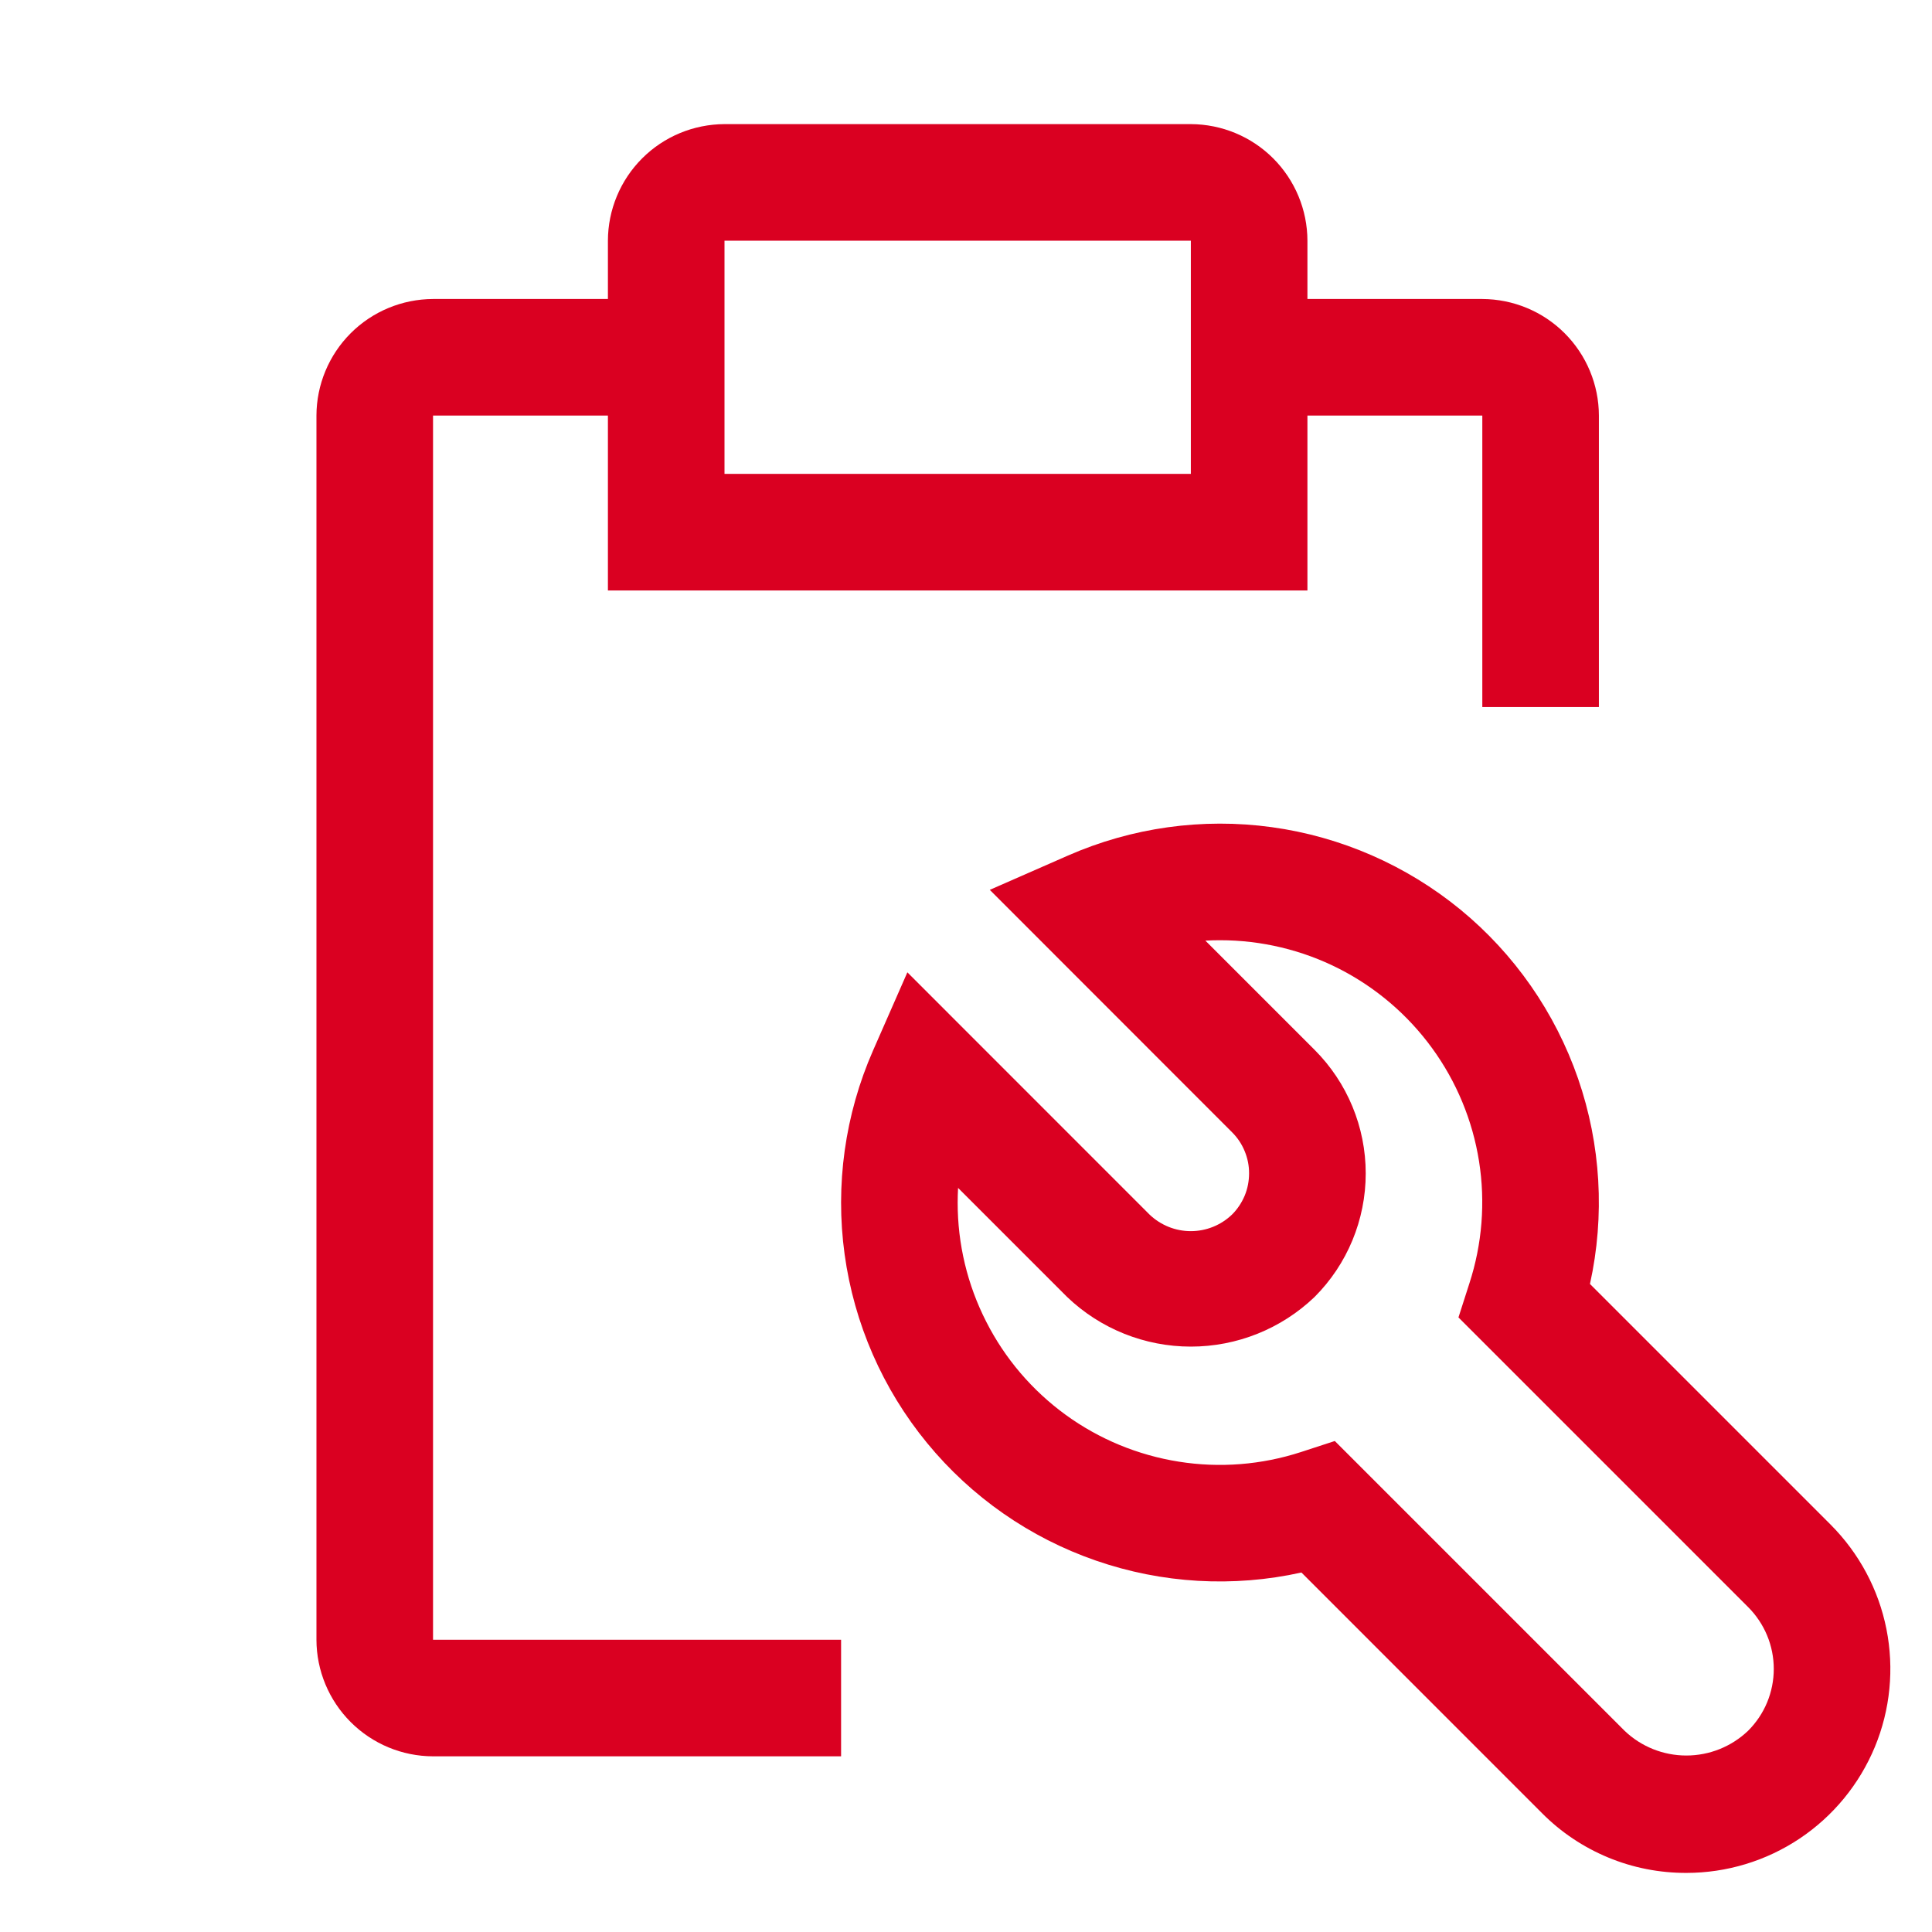 <svg width="29" height="29" viewBox="0 0 29 29" fill="none" xmlns="http://www.w3.org/2000/svg">
<g clip-path="url(#clip0_1677_45116)">
<path d="M25.312 28.113C24.91 28.114 24.511 28.036 24.14 27.882C23.768 27.728 23.43 27.502 23.146 27.216L19.535 23.604C18.51 23.831 17.442 23.769 16.45 23.425C15.458 23.082 14.581 22.471 13.915 21.659C13.249 20.848 12.821 19.868 12.678 18.828C12.535 17.788 12.683 16.729 13.105 15.768L13.62 14.595L17.256 18.232C17.423 18.391 17.644 18.48 17.874 18.48C18.105 18.48 18.326 18.391 18.492 18.232C18.574 18.151 18.638 18.054 18.683 17.948C18.727 17.842 18.749 17.728 18.749 17.613C18.75 17.499 18.727 17.385 18.683 17.279C18.639 17.172 18.575 17.076 18.493 16.995L14.857 13.357L16.029 12.843C16.99 12.421 18.05 12.273 19.089 12.416C20.129 12.559 21.109 12.988 21.921 13.653C22.732 14.319 23.343 15.197 23.687 16.189C24.03 17.181 24.092 18.248 23.866 19.273L27.478 22.885C27.906 23.314 28.198 23.859 28.316 24.453C28.434 25.047 28.374 25.663 28.142 26.223C27.91 26.782 27.517 27.261 27.014 27.597C26.51 27.934 25.918 28.113 25.312 28.113ZM20.036 21.63L24.385 25.979C24.634 26.218 24.967 26.351 25.312 26.351C25.658 26.351 25.99 26.218 26.24 25.979C26.362 25.857 26.459 25.713 26.525 25.554C26.591 25.394 26.625 25.224 26.625 25.051C26.625 24.879 26.591 24.708 26.525 24.549C26.459 24.39 26.362 24.245 26.24 24.123L21.892 19.775L22.056 19.264C22.248 18.674 22.298 18.046 22.201 17.432C22.104 16.819 21.863 16.237 21.497 15.734C21.132 15.232 20.653 14.823 20.1 14.541C19.546 14.259 18.933 14.113 18.312 14.113C18.239 14.113 18.166 14.115 18.093 14.119L19.731 15.757C20.224 16.25 20.5 16.917 20.5 17.613C20.5 18.309 20.224 18.977 19.731 19.469C19.231 19.947 18.567 20.213 17.875 20.213C17.184 20.213 16.519 19.947 16.019 19.469L14.381 17.831C14.377 17.904 14.375 17.977 14.375 18.051C14.374 18.672 14.521 19.285 14.803 19.838C15.084 20.392 15.493 20.871 15.996 21.237C16.498 21.602 17.081 21.843 17.694 21.94C18.308 22.038 18.936 21.988 19.527 21.796L20.036 21.63Z" fill="#DA0021"/>
<path d="M22.25 4.488H19.625V3.613C19.624 3.15 19.439 2.705 19.111 2.377C18.783 2.049 18.339 1.865 17.875 1.863H10.875C10.411 1.865 9.967 2.049 9.639 2.377C9.311 2.705 9.126 3.15 9.125 3.613V4.488H6.5C6.036 4.49 5.592 4.674 5.264 5.002C4.936 5.33 4.751 5.775 4.75 6.238V24.613C4.751 25.077 4.936 25.521 5.264 25.849C5.592 26.177 6.036 26.362 6.5 26.363H12.625V24.613H6.5V6.238H9.125V8.863H19.625V6.238H22.25V10.613H24V6.238C23.999 5.775 23.814 5.33 23.486 5.002C23.158 4.674 22.714 4.49 22.25 4.488ZM17.875 7.113H10.875V3.613H17.875V7.113Z" fill="#DA0021"/>
</g>
<defs>
<clipPath id="clip0_1677_45116">
<rect width="28" height="28" fill="white" transform="translate(0.375 0.113)"/>
</clipPath>
</defs>
</svg>

